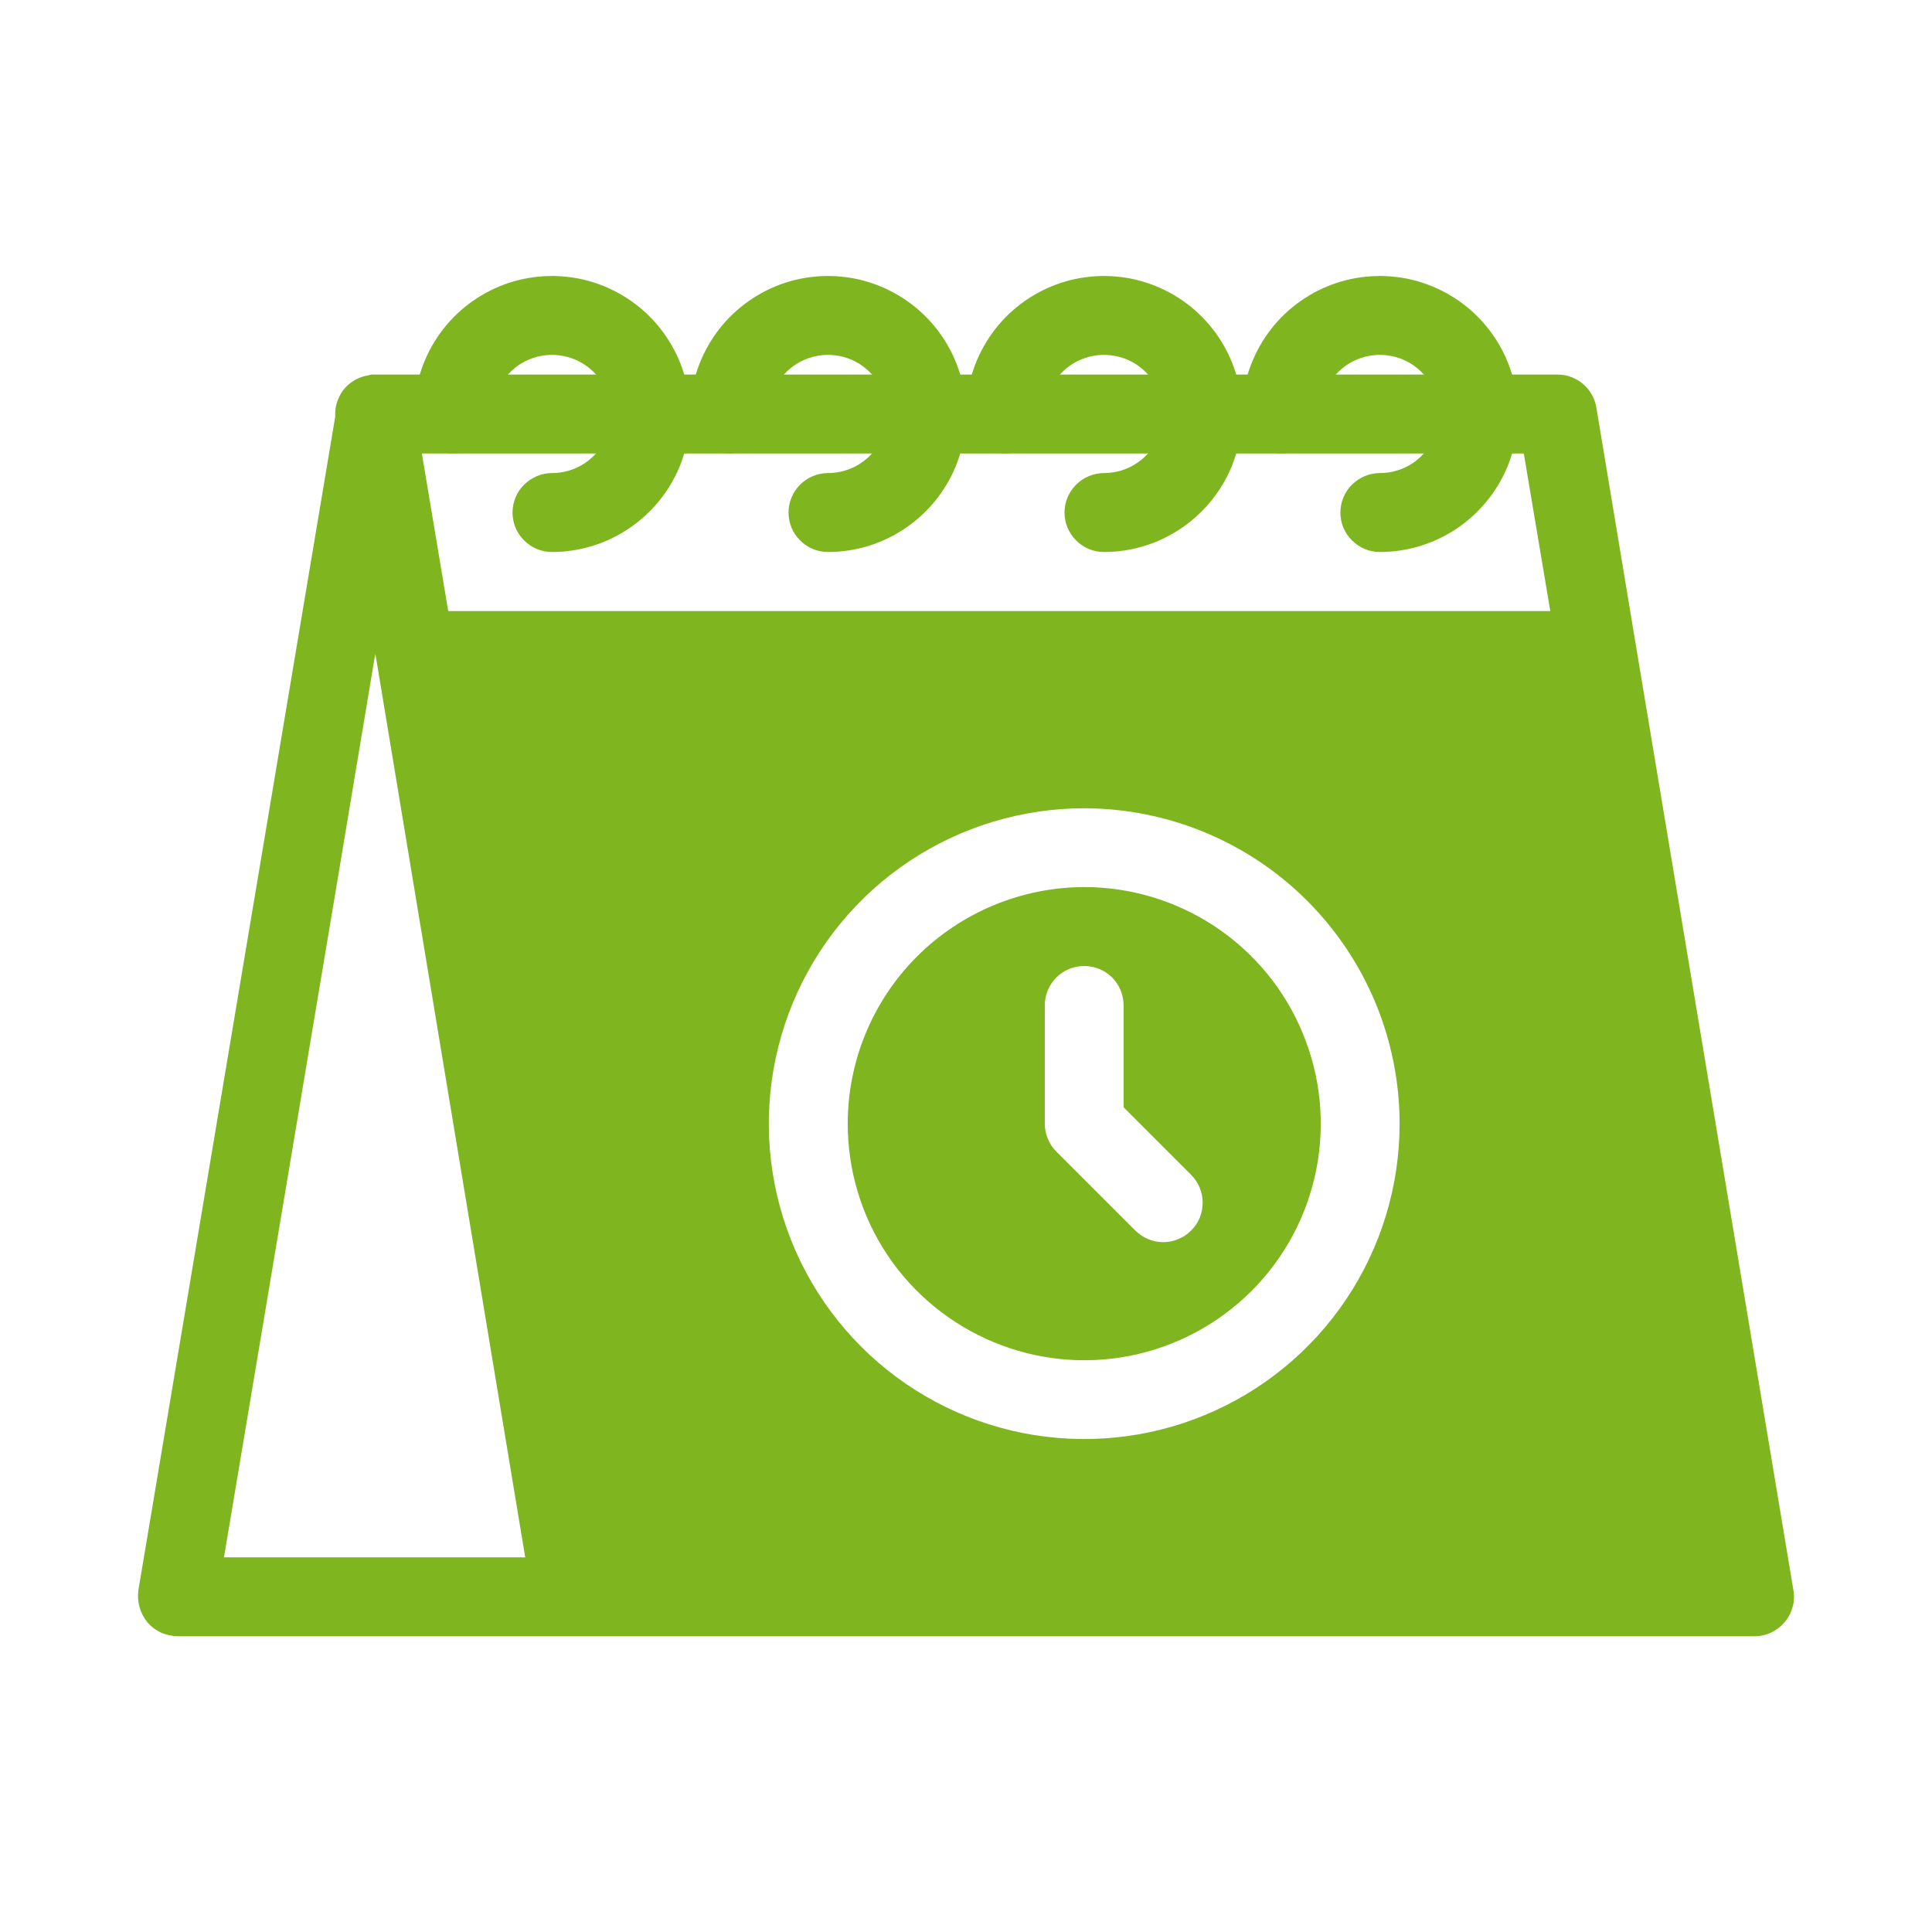 <svg width="14" height="14" viewBox="0 0 14 14" fill="none" xmlns="http://www.w3.org/2000/svg">
<path d="M4 4C3.924 4 3.852 3.97 3.798 3.916C3.744 3.863 3.714 3.79 3.714 3.714C3.714 3.638 3.744 3.566 3.798 3.512C3.852 3.459 3.924 3.428 4 3.428C4.085 3.428 4.168 3.403 4.238 3.356C4.309 3.309 4.363 3.242 4.396 3.164C4.428 3.086 4.437 2.999 4.42 2.916C4.404 2.833 4.363 2.757 4.303 2.697C4.243 2.637 4.167 2.596 4.084 2.58C4 2.563 3.914 2.572 3.836 2.604C3.758 2.636 3.691 2.691 3.644 2.762C3.597 2.832 3.571 2.915 3.571 3C3.571 3.076 3.541 3.148 3.488 3.202C3.434 3.256 3.361 3.286 3.286 3.286C3.21 3.286 3.137 3.256 3.084 3.202C3.03 3.148 3 3.076 3 3C3 2.802 3.059 2.609 3.169 2.444C3.278 2.28 3.435 2.152 3.617 2.076C3.8 2 4.001 1.981 4.195 2.019C4.389 2.058 4.567 2.153 4.707 2.293C4.847 2.433 4.942 2.611 4.981 2.805C5.019 2.999 4.999 3.2 4.924 3.383C4.848 3.565 4.72 3.721 4.555 3.831C4.391 3.941 4.198 4 4 4Z" fill="#7FB51F"/>
<path d="M6 4C5.924 4 5.851 3.97 5.798 3.916C5.744 3.863 5.714 3.79 5.714 3.714C5.714 3.638 5.744 3.566 5.798 3.512C5.851 3.459 5.924 3.428 6 3.428C6.085 3.428 6.168 3.403 6.238 3.356C6.309 3.309 6.363 3.242 6.396 3.164C6.428 3.086 6.437 2.999 6.42 2.916C6.404 2.833 6.363 2.757 6.303 2.697C6.243 2.637 6.167 2.596 6.084 2.58C6 2.563 5.914 2.572 5.836 2.604C5.758 2.636 5.691 2.691 5.644 2.762C5.597 2.832 5.571 2.915 5.571 3C5.571 3.076 5.541 3.148 5.488 3.202C5.434 3.256 5.361 3.286 5.286 3.286C5.21 3.286 5.137 3.256 5.084 3.202C5.03 3.148 5 3.076 5 3C5 2.802 5.059 2.609 5.169 2.444C5.278 2.28 5.435 2.152 5.617 2.076C5.8 2 6.001 1.981 6.195 2.019C6.389 2.058 6.567 2.153 6.707 2.293C6.847 2.433 6.942 2.611 6.981 2.805C7.019 2.999 6.999 3.2 6.924 3.383C6.848 3.565 6.72 3.721 6.555 3.831C6.391 3.941 6.198 4 6 4Z" fill="#7FB51F"/>
<path d="M8 4C7.924 4 7.851 3.97 7.798 3.916C7.744 3.863 7.714 3.79 7.714 3.714C7.714 3.638 7.744 3.566 7.798 3.512C7.851 3.459 7.924 3.428 8 3.428C8.085 3.428 8.168 3.403 8.238 3.356C8.309 3.309 8.363 3.242 8.396 3.164C8.428 3.086 8.437 2.999 8.42 2.916C8.404 2.833 8.363 2.757 8.303 2.697C8.243 2.637 8.167 2.596 8.084 2.58C8 2.563 7.914 2.572 7.836 2.604C7.758 2.636 7.691 2.691 7.644 2.762C7.597 2.832 7.571 2.915 7.571 3C7.571 3.076 7.541 3.148 7.488 3.202C7.434 3.256 7.361 3.286 7.286 3.286C7.21 3.286 7.137 3.256 7.084 3.202C7.03 3.148 7 3.076 7 3C7 2.802 7.059 2.609 7.169 2.444C7.278 2.28 7.435 2.152 7.617 2.076C7.8 2 8.001 1.981 8.195 2.019C8.389 2.058 8.567 2.153 8.707 2.293C8.847 2.433 8.942 2.611 8.981 2.805C9.019 2.999 8.999 3.2 8.924 3.383C8.848 3.565 8.72 3.721 8.555 3.831C8.391 3.941 8.198 4 8 4Z" fill="#7FB51F"/>
<path d="M9.999 4C9.923 4 9.851 3.97 9.797 3.916C9.743 3.863 9.713 3.79 9.713 3.714C9.713 3.638 9.743 3.566 9.797 3.512C9.851 3.459 9.923 3.428 9.999 3.428C10.084 3.428 10.167 3.403 10.237 3.356C10.307 3.309 10.363 3.242 10.395 3.164C10.427 3.086 10.436 2.999 10.419 2.916C10.403 2.833 10.362 2.757 10.302 2.697C10.242 2.637 10.166 2.596 10.083 2.58C9.999 2.563 9.913 2.572 9.835 2.604C9.757 2.636 9.69 2.691 9.643 2.762C9.596 2.832 9.57 2.915 9.57 3C9.57 3.076 9.54 3.148 9.487 3.202C9.433 3.256 9.36 3.286 9.285 3.286C9.209 3.286 9.136 3.256 9.083 3.202C9.029 3.148 8.999 3.076 8.999 3C8.999 2.802 9.058 2.609 9.168 2.444C9.277 2.28 9.434 2.152 9.616 2.076C9.799 2 10 1.981 10.194 2.019C10.388 2.058 10.566 2.153 10.706 2.293C10.846 2.433 10.941 2.611 10.98 2.805C11.018 2.999 10.998 3.2 10.923 3.383C10.847 3.565 10.719 3.721 10.555 3.831C10.39 3.941 10.197 4 9.999 4Z" fill="#7FB51F"/>
<path d="M11.851 4.657L11.568 2.954C11.557 2.887 11.523 2.826 11.471 2.782C11.419 2.738 11.353 2.714 11.285 2.714H2.714C2.699 2.713 2.683 2.715 2.669 2.72C2.653 2.722 2.638 2.726 2.623 2.731C2.566 2.75 2.517 2.786 2.482 2.834C2.448 2.883 2.429 2.941 2.429 3V3.02L1.003 11.522C0.997 11.564 1 11.606 1.011 11.646C1.023 11.687 1.042 11.724 1.069 11.757C1.096 11.788 1.129 11.813 1.166 11.83C1.204 11.847 1.245 11.856 1.286 11.857H12.714C12.755 11.857 12.796 11.848 12.834 11.83C12.871 11.813 12.905 11.787 12.931 11.756C12.958 11.725 12.978 11.688 12.989 11.648C13.001 11.608 13.003 11.566 12.996 11.525L11.851 4.657ZM10.142 8.143C10.142 8.595 10.008 9.036 9.757 9.412C9.506 9.788 9.149 10.081 8.731 10.254C8.314 10.427 7.854 10.472 7.411 10.384C6.968 10.296 6.56 10.078 6.241 9.759C5.921 9.439 5.703 9.032 5.615 8.588C5.527 8.145 5.572 7.686 5.745 7.268C5.918 6.85 6.211 6.493 6.587 6.242C6.963 5.991 7.405 5.857 7.857 5.857C8.463 5.858 9.044 6.099 9.472 6.527C9.901 6.956 10.142 7.537 10.142 8.143ZM11.042 3.286L11.234 4.428H3.248L3.057 3.286H11.042ZM2.429 11.285H1.623L2.429 6.477L2.719 4.74C2.72 4.749 2.723 4.757 2.725 4.766L3 6.426L3.806 11.285H2.429Z" fill="#7FB51F"/>
<path d="M6.143 8.143C6.143 8.482 6.243 8.813 6.431 9.095C6.62 9.377 6.888 9.596 7.201 9.726C7.514 9.856 7.859 9.89 8.191 9.824C8.524 9.758 8.829 9.594 9.069 9.355C9.309 9.115 9.472 8.809 9.538 8.477C9.604 8.144 9.57 7.8 9.44 7.487C9.311 7.173 9.091 6.906 8.809 6.717C8.527 6.529 8.196 6.428 7.857 6.428C7.402 6.429 6.967 6.61 6.645 6.931C6.324 7.252 6.143 7.688 6.143 8.143ZM8.142 7.285V8.024L8.63 8.512C8.657 8.538 8.678 8.57 8.693 8.605C8.707 8.639 8.715 8.677 8.715 8.714C8.715 8.752 8.708 8.789 8.694 8.824C8.679 8.859 8.658 8.891 8.631 8.917C8.605 8.944 8.573 8.965 8.538 8.979C8.504 8.994 8.466 9.001 8.429 9.001C8.391 9.001 8.354 8.993 8.319 8.979C8.284 8.964 8.253 8.943 8.226 8.916L7.655 8.345C7.628 8.318 7.607 8.287 7.593 8.252C7.578 8.217 7.571 8.18 7.571 8.143V7.285C7.571 7.21 7.601 7.137 7.655 7.083C7.708 7.03 7.781 7 7.857 7C7.933 7 8.005 7.03 8.059 7.083C8.112 7.137 8.142 7.21 8.142 7.285Z" fill="#7FB51F"/>
</svg>
